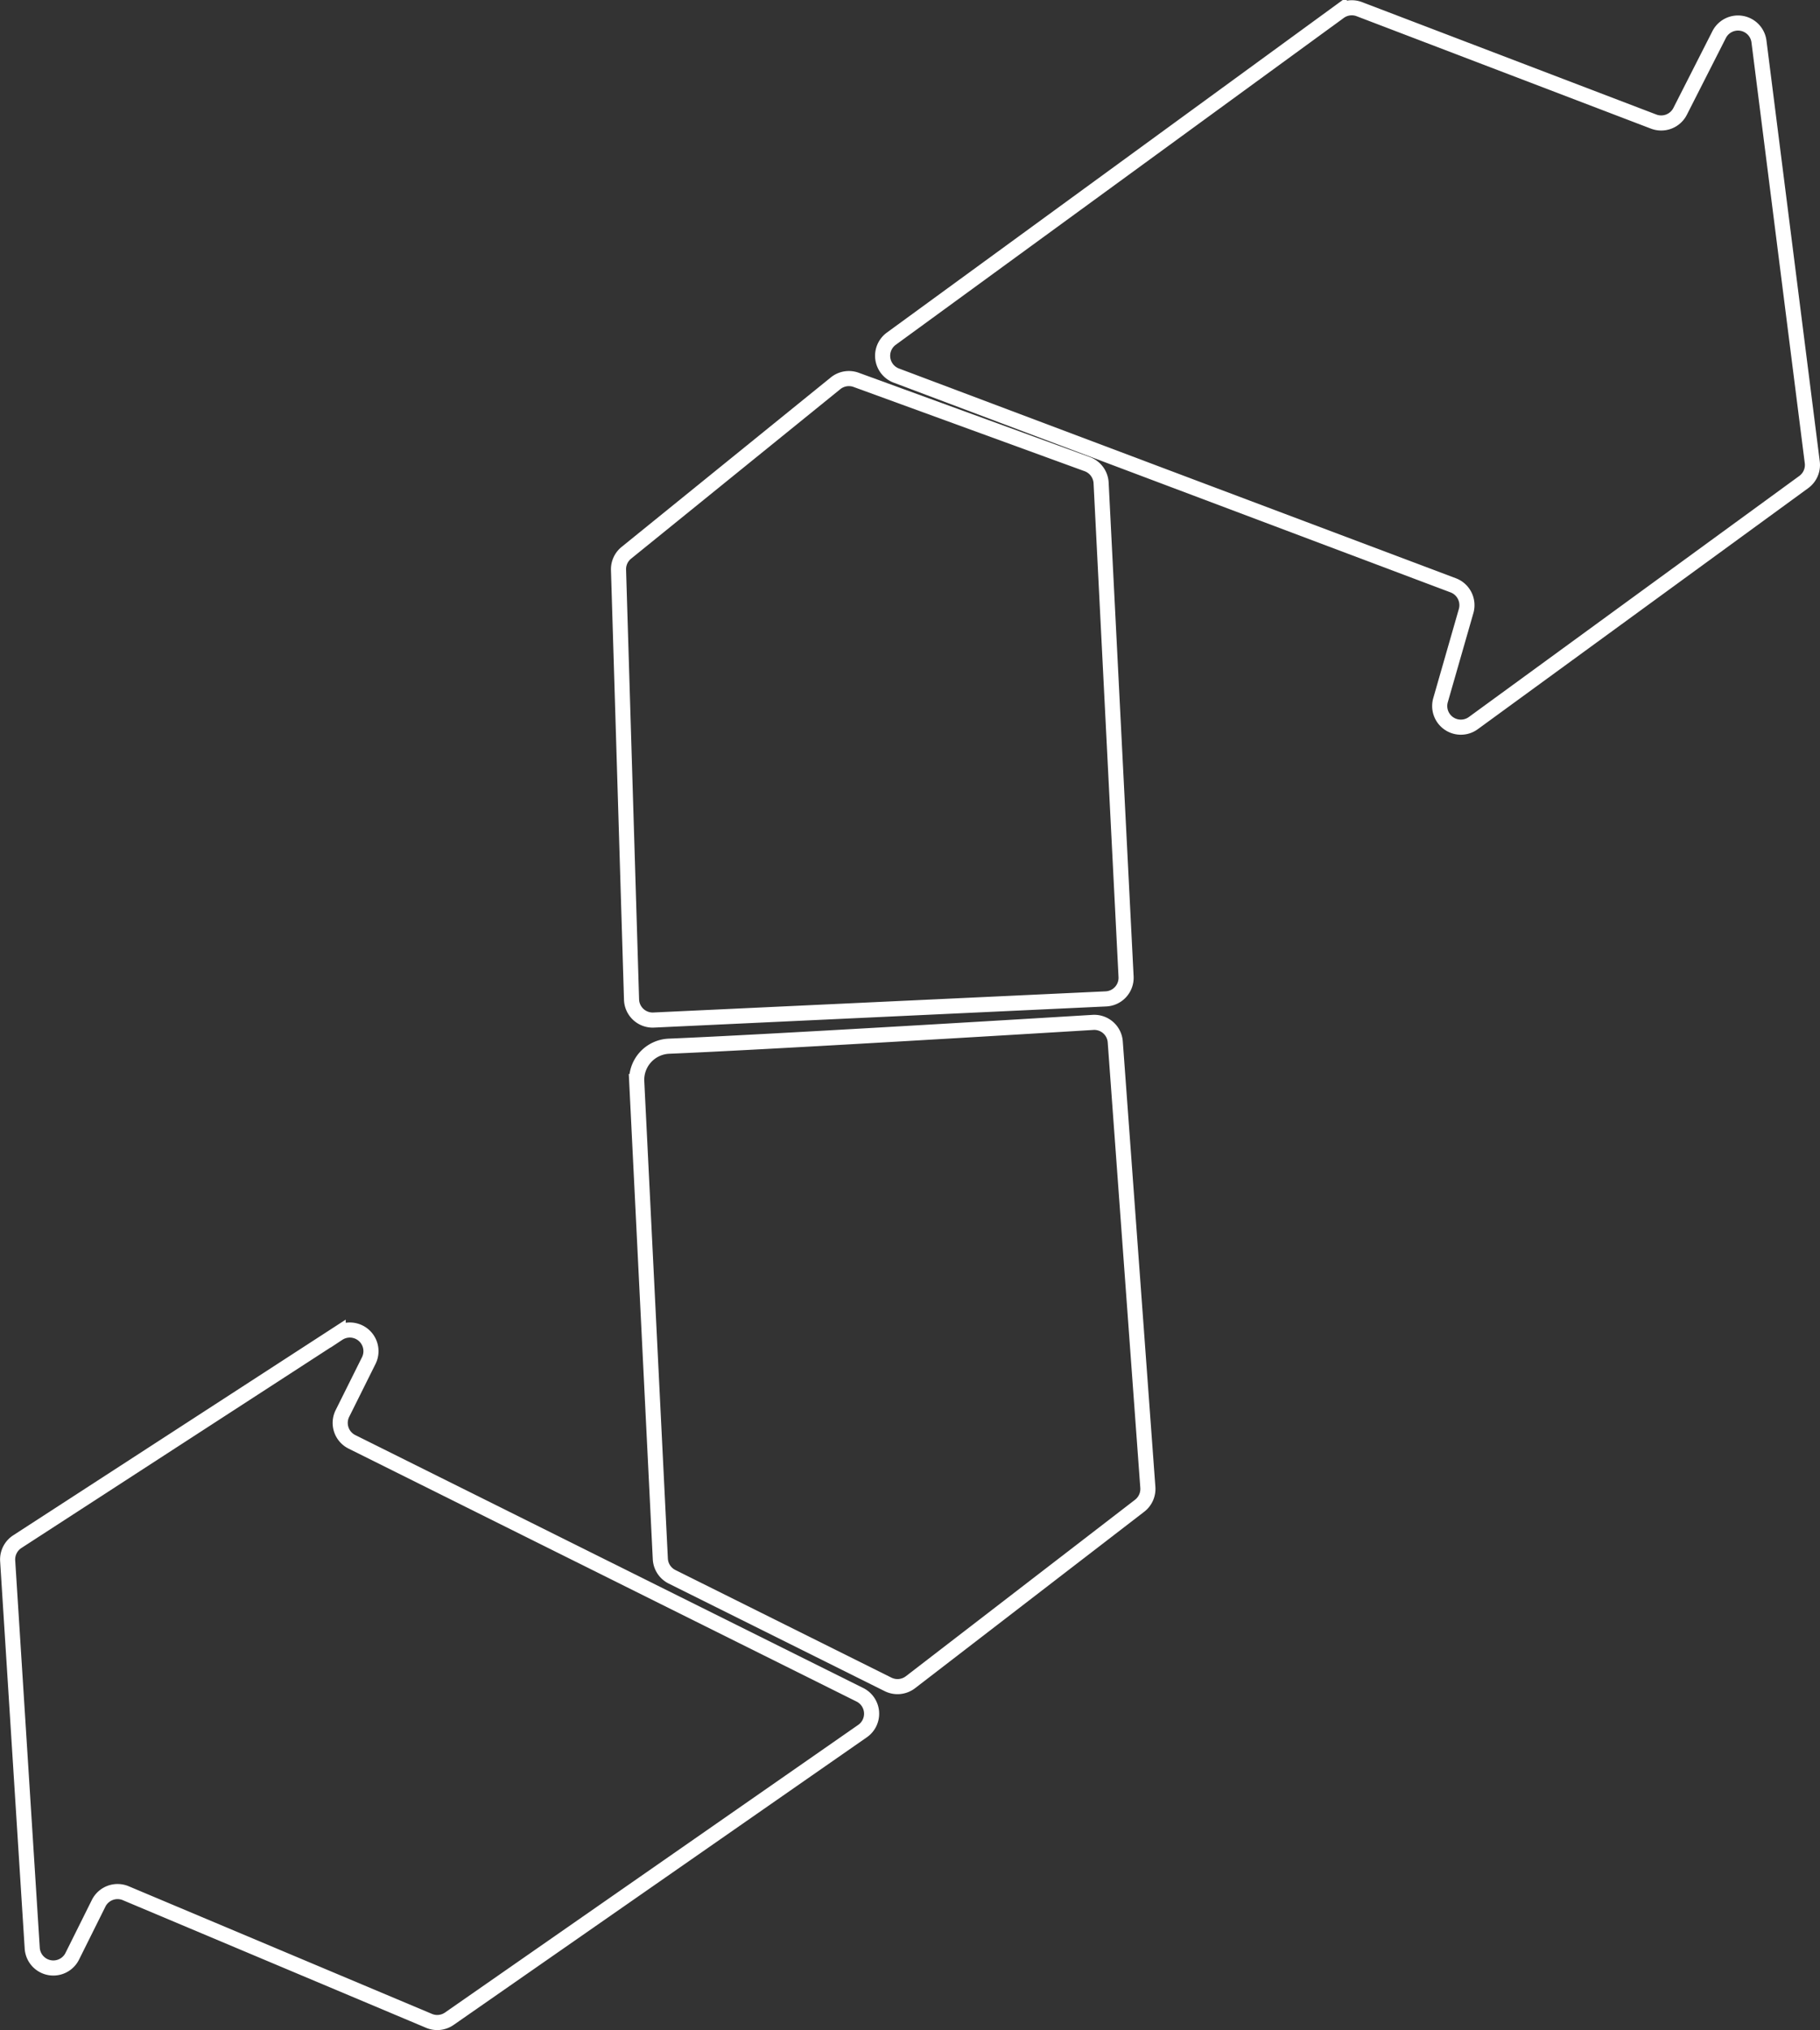 <svg xmlns="http://www.w3.org/2000/svg" width="120.493" height="134.397" viewBox="0 0 120.493 134.397">
  <rect x="0" y="0" width="120.493" height="134.397" fill="#333333" stroke="none"/>
  <g id="Group_27" data-name="Group 27" transform="translate(-84.392 -191.883)">
    <g id="Group_25" data-name="Group 25" transform="translate(125.341 192.397)">
      <path id="Path_43" data-name="Path 43" d="M113.493,250.335l-.862-28.44a1.4,1.4,0,0,1,.519-1.133L127,209.542a1.4,1.4,0,0,1,1.365-.227l15.294,5.576a1.405,1.405,0,0,1,.922,1.248l1.652,32.679a1.4,1.4,0,0,1-1.336,1.473l-29.936,1.4A1.4,1.4,0,0,1,113.493,250.335Z" transform="translate(-112.631 -184.684)" fill="none" stroke="#fff" stroke-width="1"/>
      <path id="Path_44" data-name="Path 44" d="M125.2,214.3l29.655-21.632a1.4,1.4,0,0,1,1.327-.178l19.484,7.441a1.405,1.405,0,0,0,1.753-.675l2.578-5.072a1.4,1.4,0,0,1,2.644.459l3.527,27.838a1.4,1.4,0,0,1-.564,1.311l-21.868,15.95a1.4,1.4,0,0,1-2.176-1.521l1.692-5.893a1.406,1.406,0,0,0-.855-1.7L125.53,216.745A1.4,1.4,0,0,1,125.2,214.3Z" transform="translate(-107.136 -192.397)" fill="none" stroke="#fff" stroke-width="1"/>
    </g>
    <g id="Group_26" data-name="Group 26" transform="translate(84.893 259.557)">
      <path id="Path_45" data-name="Path 45" d="M115.6,240.03c6.206-.255,23.119-1.274,28.064-1.575a1.394,1.394,0,0,1,1.476,1.3l2.157,29.48a1.406,1.406,0,0,1-.544,1.215l-15.172,11.681a1.408,1.408,0,0,1-1.483.144l-14.3-7.122a1.4,1.4,0,0,1-.777-1.183c-.214-4.334-1.221-24.7-1.562-31.6A2.23,2.23,0,0,1,115.6,240.03Z" transform="translate(-71.805 -238.452)" fill="none" stroke="#fff" stroke-width="1"/>
      <path id="Path_46" data-name="Path 46" d="M85.533,266.431l21.247-13.78a1.4,1.4,0,0,1,2.021,1.8l-1.737,3.488a1.4,1.4,0,0,0,.631,1.883l33.621,16.739a1.4,1.4,0,0,1,.175,2.409l-27.351,19.036a1.4,1.4,0,0,1-1.346.141L92.721,289.7a1.4,1.4,0,0,0-1.8.668l-1.738,3.491a1.4,1.4,0,0,1-2.658-.537L84.9,267.7A1.406,1.406,0,0,1,85.533,266.431Z" transform="translate(-84.893 -232.053)" fill="none" stroke="#fff" stroke-width="1"/>
    </g>
  </g>
</svg>
